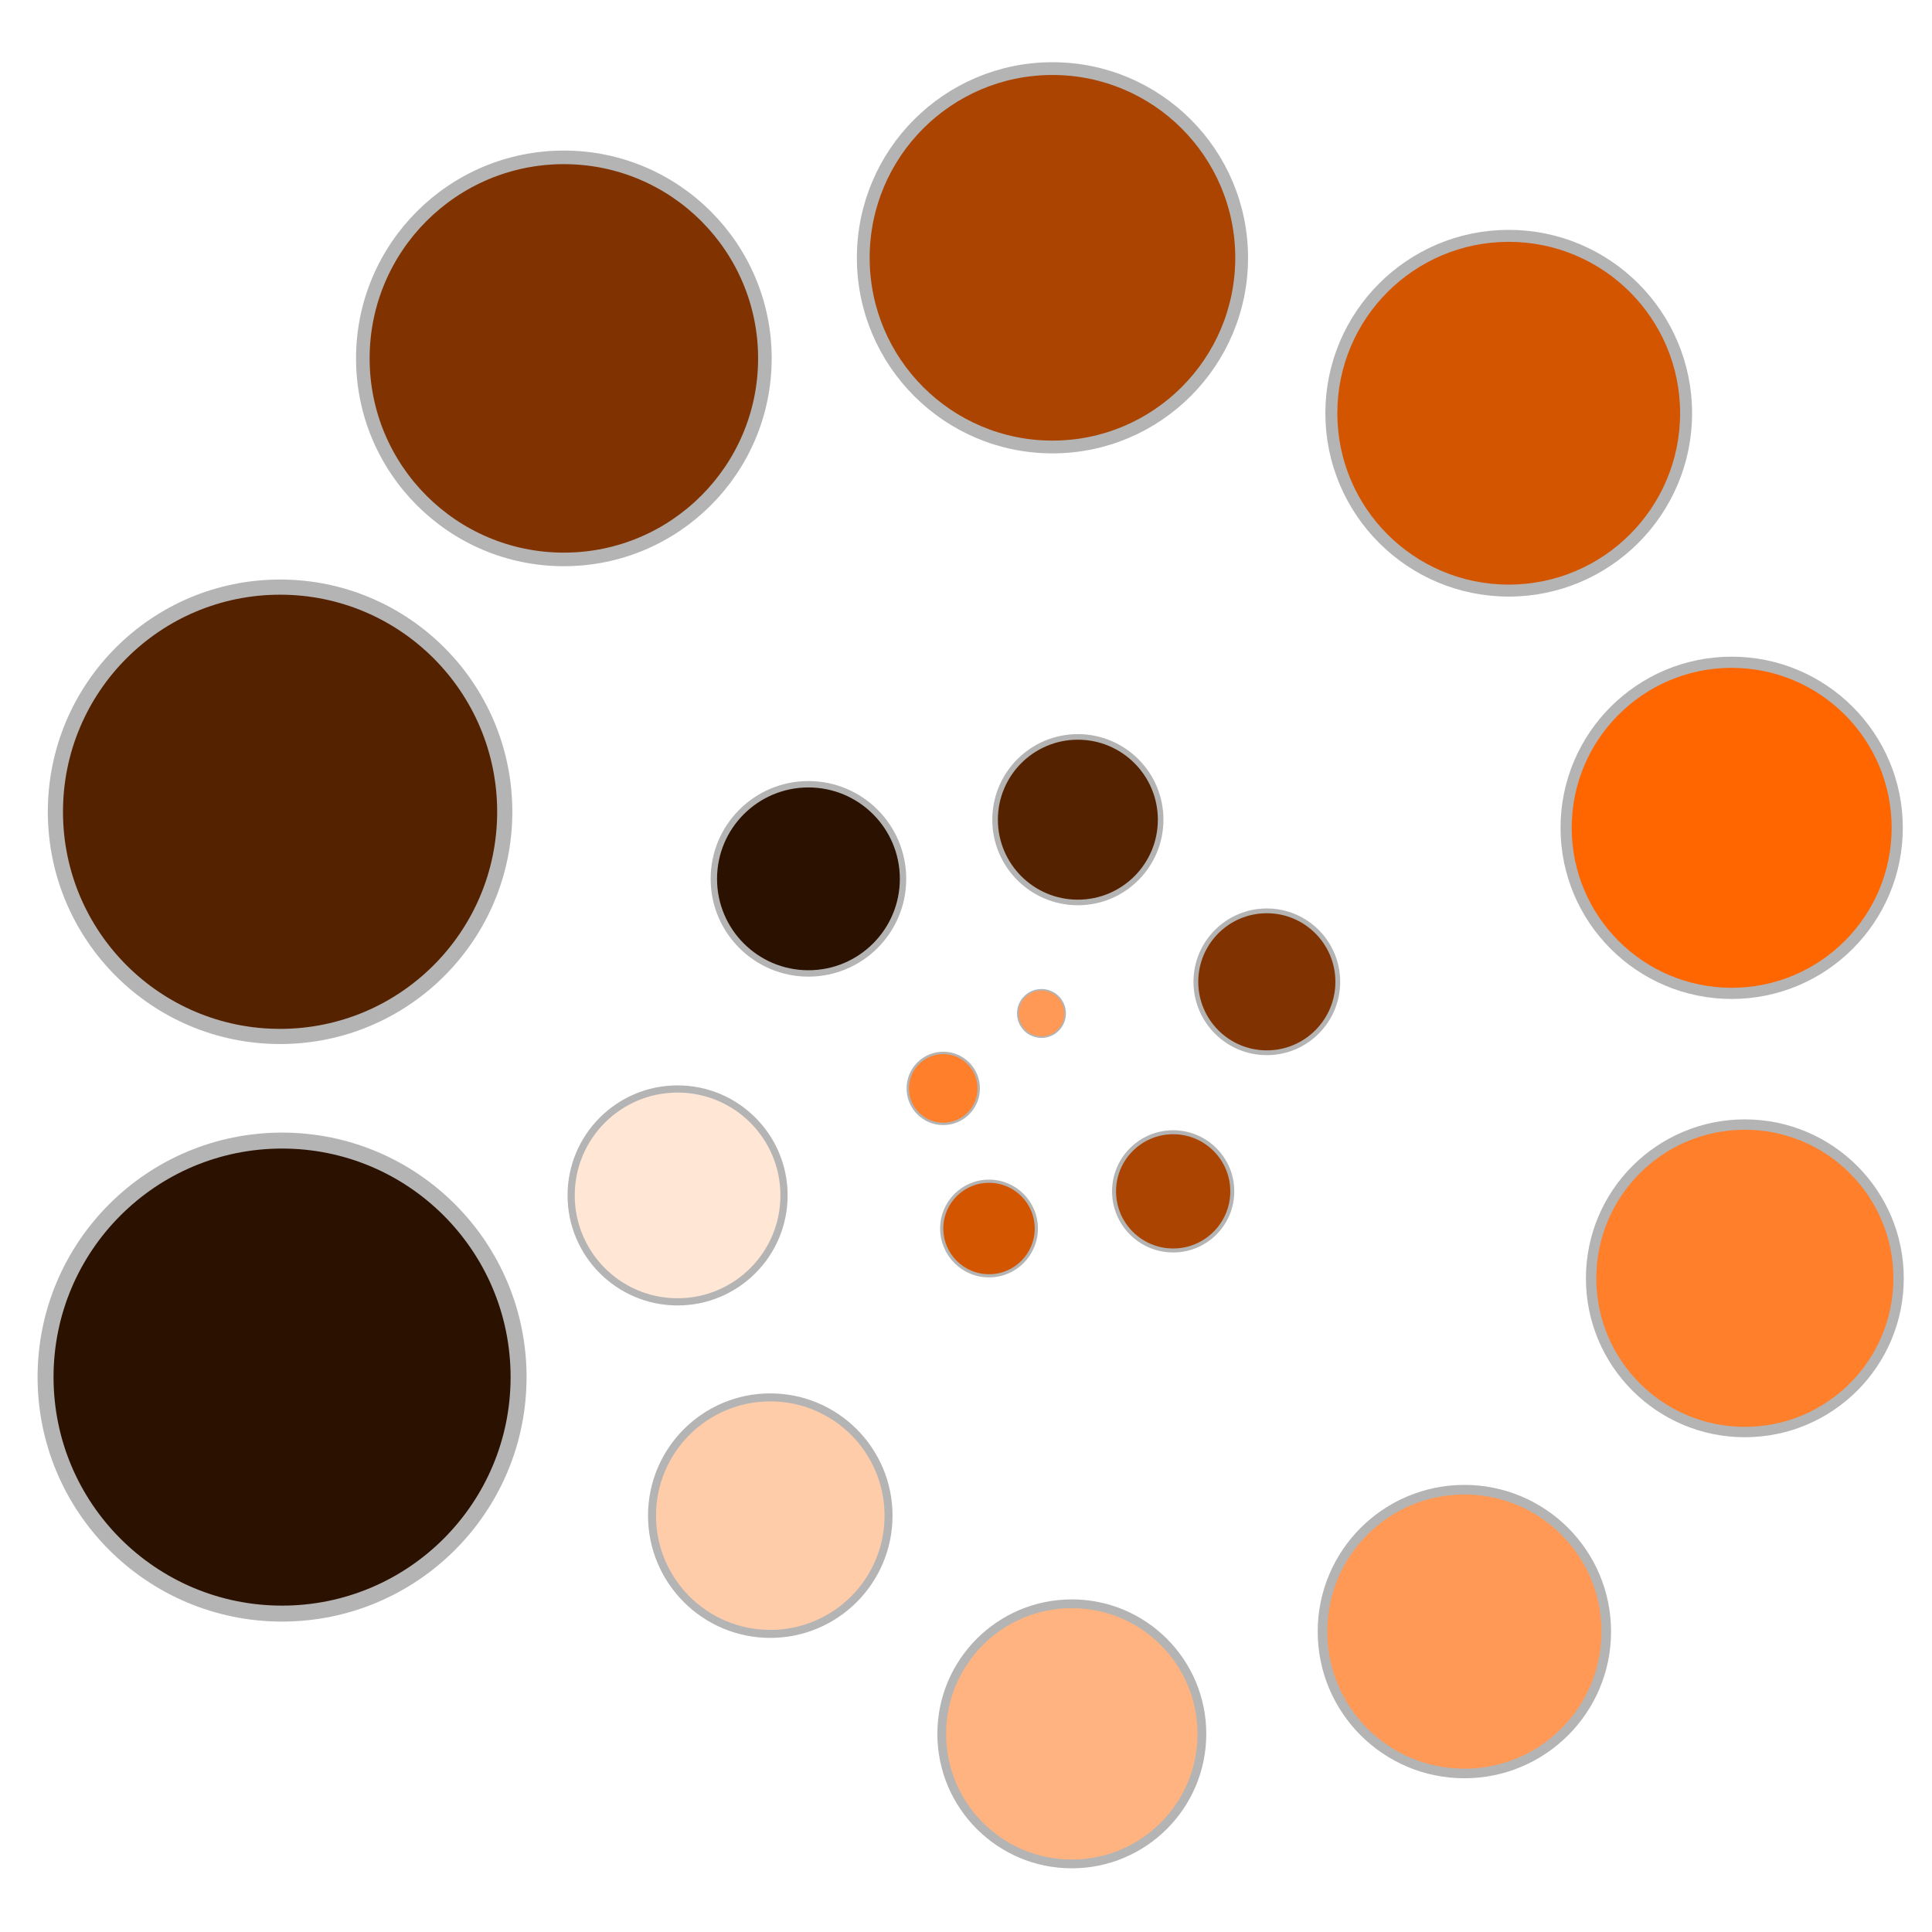 <?xml version="1.0" encoding="UTF-8" standalone="no"?>
<!-- Created with Inkscape (http://www.inkscape.org/) -->

<svg
   width="80mm"
   height="80mm"
   viewBox="0 0 81.704 84.35"
   version="1.1"
   id="svg5"
   inkscape:version="1.1.1 (3bf5ae0d25, 2021-09-20)"
   sodipodi:docname="morbisgenes_favicon.svg"
   inkscape:export-filename="C:\Users\bernt\Desktop\favicon.png"
   inkscape:export-xdpi="20.32"
   inkscape:export-ydpi="20.32"
   xmlns:inkscape="http://www.inkscape.org/namespaces/inkscape"
   xmlns:sodipodi="http://sodipodi.sourceforge.net/DTD/sodipodi-0.dtd"
   xmlns="http://www.w3.org/2000/svg"
   xmlns:svg="http://www.w3.org/2000/svg">
  <sodipodi:namedview
     id="namedview7"
     pagecolor="#505050"
     bordercolor="#eeeeee"
     borderopacity="1"
     inkscape:pageshadow="0"
     inkscape:pageopacity="0"
     inkscape:pagecheckerboard="0"
     inkscape:document-units="mm"
     showgrid="false"
     fit-margin-top="1"
     fit-margin-left="1"
     fit-margin-right="1"
     fit-margin-bottom="1"
     inkscape:zoom="0.88"
     inkscape:cx="774.43182"
     inkscape:cy="126.13636"
     inkscape:window-width="2560"
     inkscape:window-height="1010"
     inkscape:window-x="3834"
     inkscape:window-y="-6"
     inkscape:window-maximized="1"
     inkscape:current-layer="layer1" />
  <defs
     id="defs2" />
  <g
     inkscape:label="Ebene 1"
     inkscape:groupmode="layer"
     id="layer1"
     transform="translate(-50.298,-65.705)">
    <circle
       style="fill:#2b1100;stroke:#b4b4b4;stroke-width:0.697"
       id="path868"
       cx="61.29"
       cy="125.828"
       r="10.326" />
    <circle
       style="fill:#552200;stroke:#b4b4b4;stroke-width:0.662"
       id="path868-0"
       cx="61.203"
       cy="101.147"
       r="9.809" />
    <circle
       style="fill:#803300;stroke:#b4b4b4;stroke-width:0.593"
       id="path868-0-1"
       cx="73.593"
       cy="81.352"
       r="8.777" />
    <circle
       style="fill:#aa4400;stroke:#b4b4b4;stroke-width:0.558"
       id="path868-0-1-7"
       cx="94.925"
       cy="76.96"
       r="8.26" />
    <circle
       style="fill:#d45500;stroke:#b4b4b4;stroke-width:0.523"
       id="path868-0-1-4"
       cx="114.845"
       cy="83.746"
       r="7.744" />
    <circle
       style="fill:#ff6600;stroke:#b4b4b4;stroke-width:0.488"
       id="path868-0-1-8"
       cx="124.579"
       cy="101.847"
       r="7.228" />
    <circle
       style="fill:#ff7f2a;stroke:#b4b4b4;stroke-width:0.453"
       id="path868-0-1-3"
       cx="125.154"
       cy="121.515"
       r="6.712" />
    <circle
       style="fill:#ffb380;stroke:#b4b4b4;stroke-width:0.383"
       id="path868-0-1-6"
       cx="95.77"
       cy="141.404"
       r="5.679" />
    <circle
       style="fill:#ffe6d5;stroke:#b4b4b4;stroke-width:0.314"
       id="path868-0-1-33"
       cx="78.558"
       cy="117.896"
       r="4.647" />
    <circle
       style="fill:#2b1100;stroke:#b4b4b4;stroke-width:0.279"
       id="path868-0-1-33-6"
       cx="84.271"
       cy="104.075"
       r="4.13" />
    <circle
       style="fill:#552200;stroke:#b4b4b4;stroke-width:0.244"
       id="path868-0-1-33-0"
       cx="96.034"
       cy="101.492"
       r="3.614" />
    <circle
       style="fill:#803300;stroke:#b4b4b4;stroke-width:0.209"
       id="path868-0-1-33-3"
       cx="104.284"
       cy="108.57"
       r="3.098" />
    <circle
       style="fill:#aa4400;stroke:#b4b4b4;stroke-width:0.174"
       id="path868-0-1-33-8"
       cx="100.195"
       cy="117.719"
       r="2.581" />
    <circle
       style="fill:#d45500;stroke:#b4b4b4;stroke-width:0.139"
       id="path868-0-1-33-8-9"
       cx="92.155"
       cy="119.341"
       r="2.065" />
    <circle
       style="fill:#ff7f2a;stroke:#b4b4b4;stroke-width:0.105"
       id="path868-0-1-33-8-4"
       cx="90.157"
       cy="113.224"
       r="1.549" />
    <circle
       style="fill:#ff9955;stroke:#b4b4b4;stroke-width:0.07"
       id="path868-0-1-33-8-2"
       cx="94.445"
       cy="109.952"
       r="1.033" />
    <circle
       style="fill:#ffccaa;stroke:#b4b4b4;stroke-width:0.349"
       id="path868-0-1-82"
       cx="82.605"
       cy="131.877"
       r="5.163" />
    <circle
       style="fill:#ff9955;stroke:#b4b4b4;stroke-width:0.418"
       id="path868-0-1-2"
       cx="112.909"
       cy="136.939"
       r="6.195" />
  </g>
</svg>

